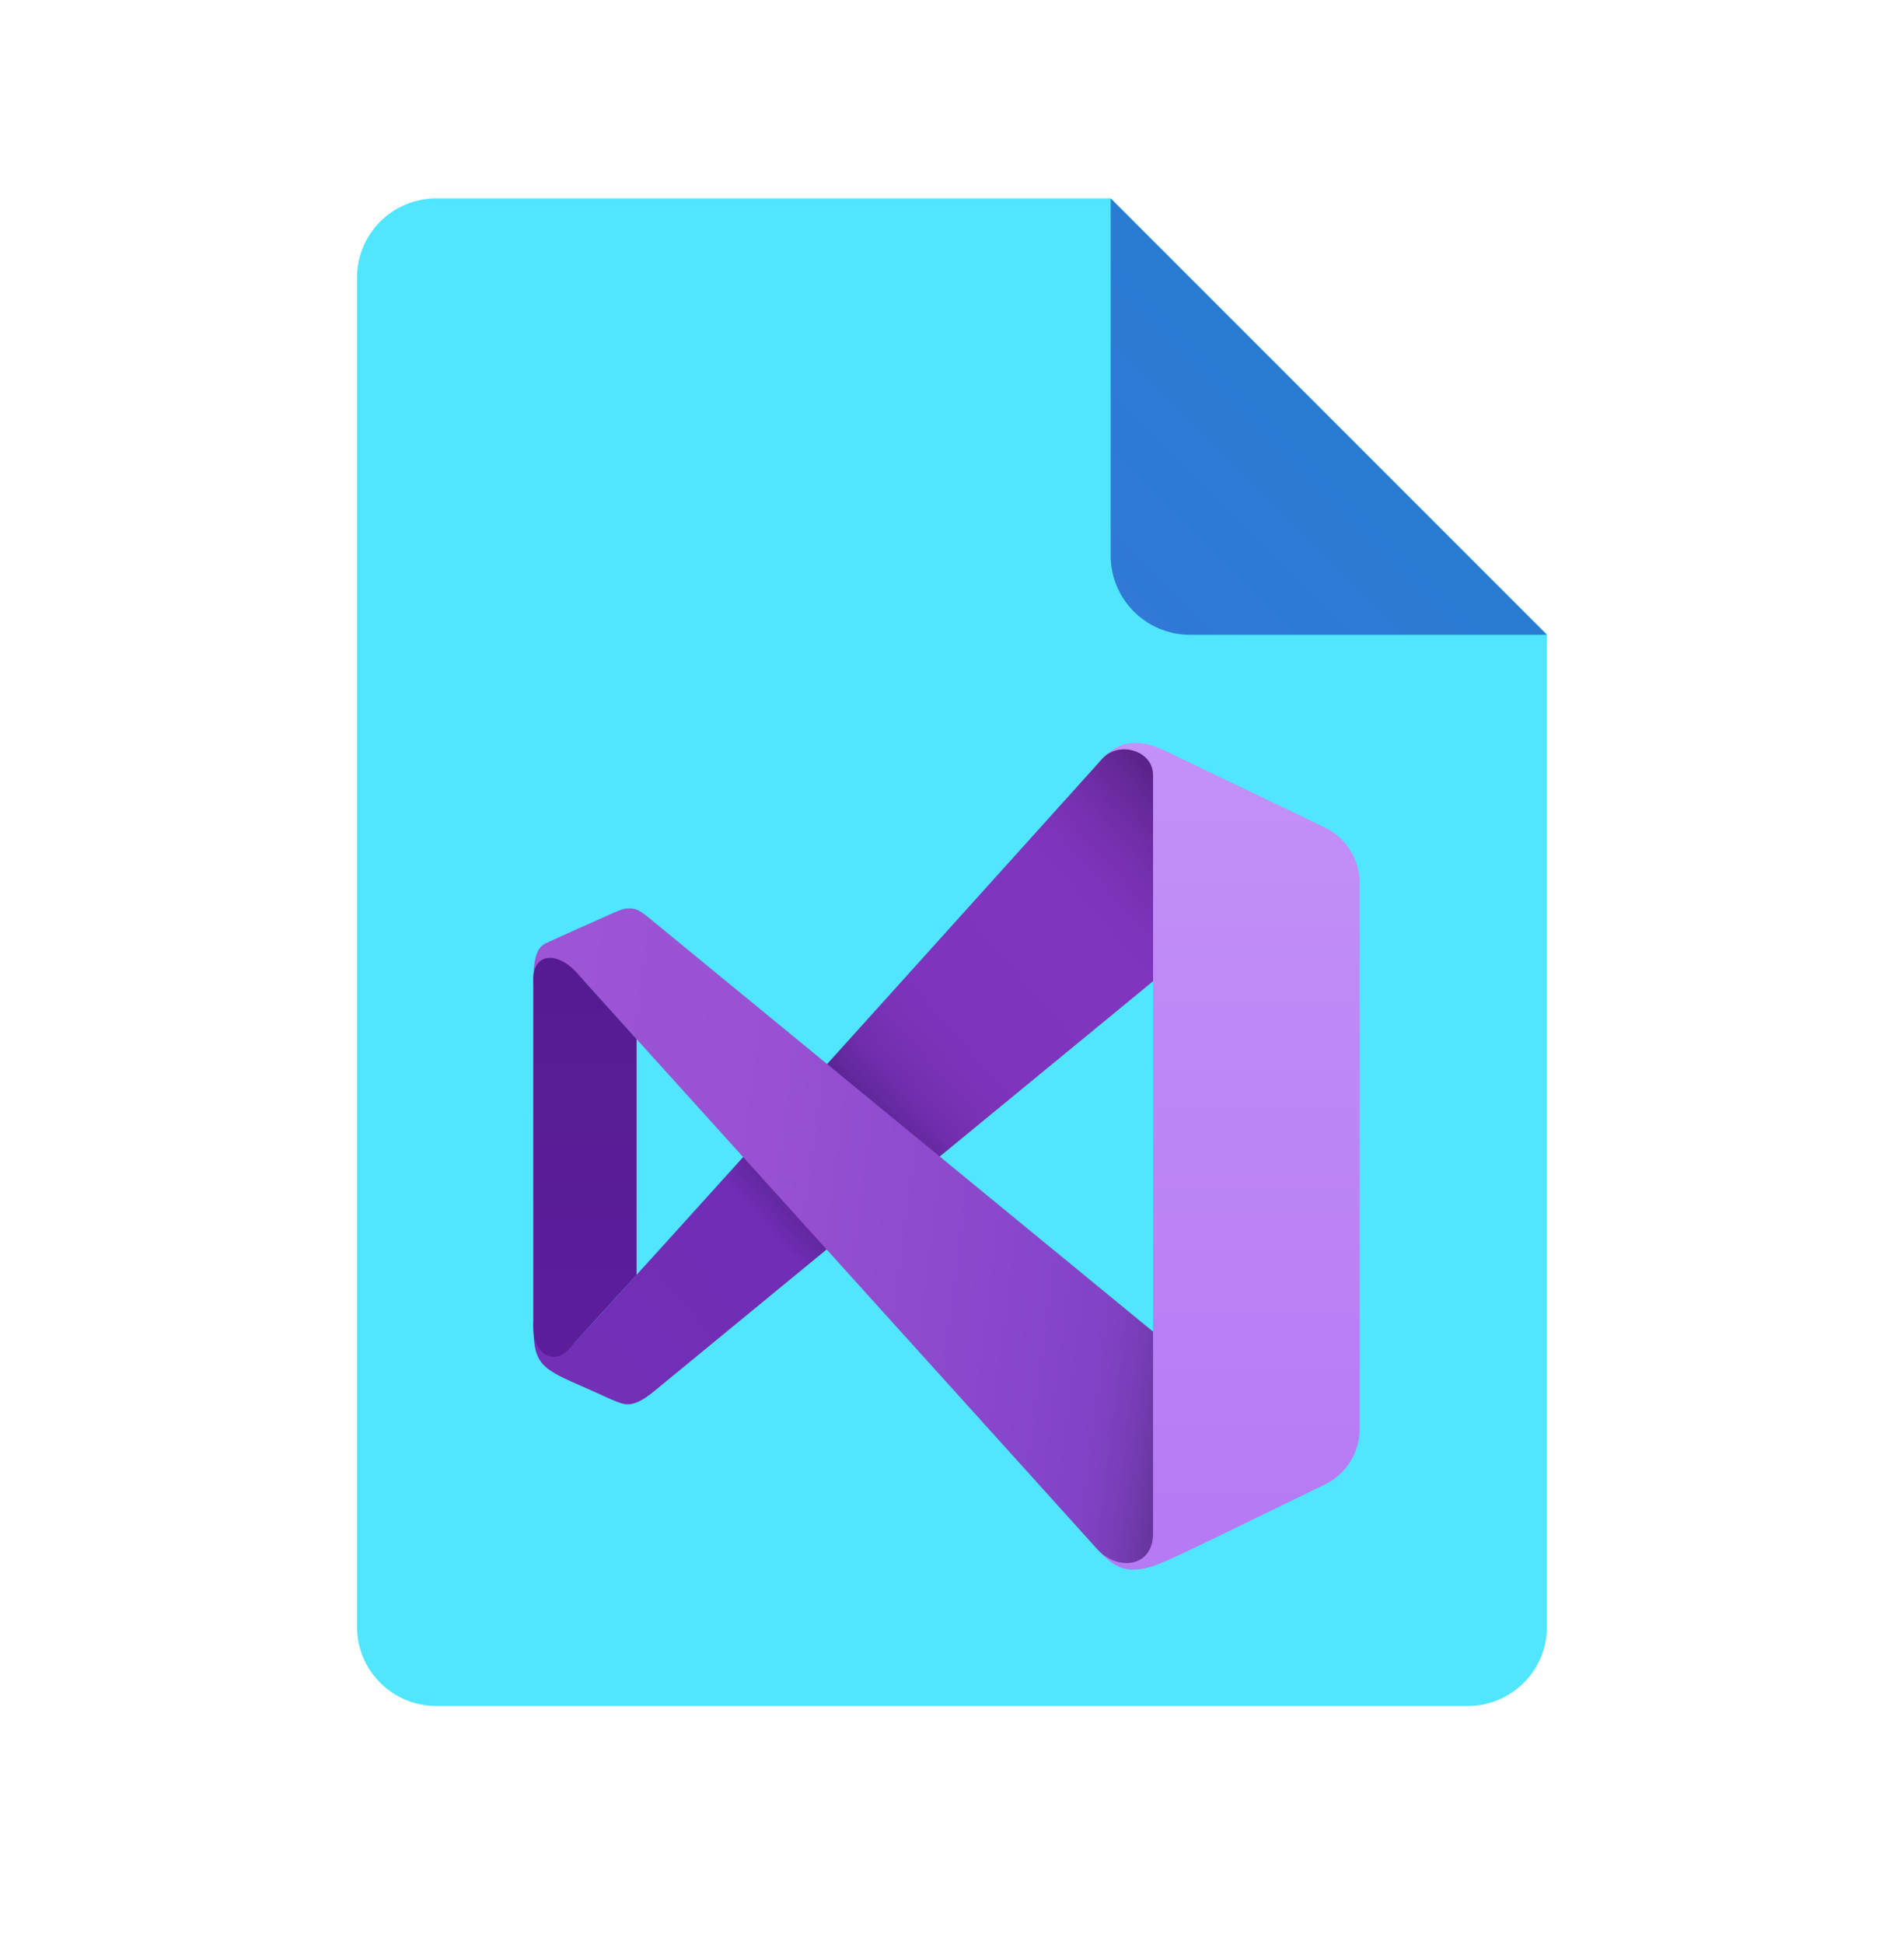 ﻿<?xml version="1.0" encoding="utf-8"?>
<svg width="48px" height="49px" viewBox="0 0 48 49" version="1.1" xmlns:xlink="http://www.w3.org/1999/xlink" xmlns="http://www.w3.org/2000/svg">
	<defs>
		<linearGradient x1="0.048" y1="0.952" x2="0.509" y2="0.491" id="gradient_1">
			<stop offset="0" stop-color="#3079D6" />
			<stop offset="1" stop-color="#297CD2" />
		</linearGradient>
		<linearGradient x1="0.5" y1="-0.008" x2="0.5" y2="1.012" id="gradient_2">
			<stop offset="0" stop-color="#C391F7" />
			<stop offset="1" stop-color="#B579F4" />
		</linearGradient>
		<linearGradient x1="0.02" y1="1.068" x2="1.131" y2="0.017" id="gradient_3">
			<stop offset="0.019" stop-color="#742FB6" />
			<stop offset="0.32" stop-color="#702DB5" />
			<stop offset="0.364" stop-color="#5D2596" />
			<stop offset="0.38" stop-color="#5D2596" />
			<stop offset="0.48" stop-color="#5D2596" />
			<stop offset="0.485" stop-color="#60279A" />
			<stop offset="0.517" stop-color="#6F2DAB" />
			<stop offset="0.556" stop-color="#7932B6" />
			<stop offset="0.61" stop-color="#7E34BD" />
			<stop offset="0.762" stop-color="#8035BF" />
			<stop offset="0.806" stop-color="#7D34BB" />
			<stop offset="0.851" stop-color="#7530AE" />
			<stop offset="0.897" stop-color="#66299A" />
			<stop offset="0.943" stop-color="#52207D" />
			<stop offset="0.963" stop-color="#481B6E" />
		</linearGradient>
		<linearGradient x1="0.014" y1="0.423" x2="1.063" y2="0.572" id="gradient_4">
			<stop offset="0.002" stop-color="#9C55D4" />
			<stop offset="0.003" stop-color="#9C55D4" />
			<stop offset="0.337" stop-color="#9751D2" />
			<stop offset="0.737" stop-color="#8847CB" />
			<stop offset="0.848" stop-color="#8343C8" />
			<stop offset="0.89" stop-color="#8042C3" />
			<stop offset="0.938" stop-color="#773DB6" />
			<stop offset="0.988" stop-color="#68369F" />
			<stop offset="1" stop-color="#643499" />
		</linearGradient>
		<linearGradient x1="0.5" y1="1.024" x2="0.5" y2="0.021" id="gradient_5">
			<stop offset="0" stop-color="#5C1D9C" />
			<stop offset="1" stop-color="#561B90" />
		</linearGradient>
		<path d="M0 0L48 0L48 48L0 48L0 0Z" id="path_1" />
		<path d="M0 0L25 0L25 25L0 25L0 0Z" id="path_2" />
		<clipPath id="mask_1">
			<use xlink:href="#path_1" />
		</clipPath>
		<clipPath id="mask_2">
			<use xlink:href="#path_2" />
		</clipPath>
	</defs>
	<g id="icons8_file_2">
		<path d="M0 0L48 0L48 48L0 48L0 0Z" id="Background" fill="none" fill-rule="evenodd" stroke="none" />
		<g clip-path="url(#mask_1)">
			<path d="M30 11L30 36C30 37.105 29.105 38 28 38L2 38C0.895 38 0 37.105 0 36L0 2C0 0.895 0.895 0 2 0L19 0L30 11L30 11Z" transform="translate(9 5)" id="Shape" fill="#50E6FF" fill-rule="evenodd" stroke="none" />
			<path d="M0 0L0 9C0 10.105 0.895 11 2 11L11 11L0 0L0 0Z" transform="translate(28 5)" id="Shape" fill="url(#gradient_1)" fill-rule="evenodd" stroke="none" />
		</g>
	</g>
	<g id="icons8_visual_studio_2019" transform="translate(11.361 16.646)">
		<path d="M0 0L25 0L25 25L0 25L0 0Z" id="Background" fill="none" fill-rule="evenodd" stroke="none" />
		<g clip-path="url(#mask_2)">
			<path d="M6.592 3.535L6.592 17.287C6.592 17.884 6.251 18.429 5.714 18.691C4.492 19.287 2.385 20.312 2.043 20.468C1.555 20.691 1.249 20.837 0.866 20.837C0.483 20.837 0.23 20.587 0.054 20.401C-0.122 20.215 1.383 15.107 1.383 15.107L1.383 1.165C1.383 1.165 -0.274 0.818 0.039 0.468C0.354 0.119 0.616 0 0.944 0C1.321 0 1.626 0.168 1.97 0.334C2.214 0.451 4.435 1.517 5.707 2.127C6.249 2.387 6.592 2.934 6.592 3.535L6.592 3.535Z" transform="translate(16.325 2.08)" id="Shape" fill="url(#gradient_2)" fill-rule="evenodd" stroke="none" />
			<path d="M0 14.426C0 15.43 0.136 15.579 1.111 16.003C1.87 16.332 2.172 16.509 2.374 16.509C2.619 16.509 2.848 16.341 3.066 16.163C3.283 15.986 15.625 5.845 15.625 5.845L15.625 0.648C15.625 0.024 14.753 -0.225 14.34 0.242C14.34 0.242 1.428 14.582 1.042 14.953C0.655 15.324 0.92 13.967 0 14.426L0 14.426Z" transform="translate(2.083 2.241)" id="Shape" fill="url(#gradient_3)" fill-rule="evenodd" stroke="none" />
			<path d="M0.323 0.876C0.488 0.796 1.851 0.187 2.019 0.114C2.216 0.028 2.286 0 2.432 0C2.592 0 2.702 0.061 2.953 0.268C3.305 0.556 15.625 10.668 15.625 10.668L15.625 15.751C15.625 16.623 14.717 16.713 14.204 16.137C13.841 15.729 1.244 1.789 1.244 1.789C1.244 1.789 0 2.417 0 1.868C0 1.128 0.144 0.962 0.323 0.876L0.323 0.876Z" transform="translate(2.083 6.25)" id="Shape" fill="url(#gradient_4)" fill-rule="evenodd" stroke="none" />
			<path d="M2.604 2.047L2.604 7.99C2.604 7.99 1.182 9.552 0.865 9.896C0.582 10.202 0 10.106 0 9.247L0 0.539C0 -0.113 0.589 -0.179 1.093 0.371C1.184 0.47 2.604 2.047 2.604 2.047L2.604 2.047Z" transform="translate(2.083 7.497)" id="Shape" fill="url(#gradient_5)" fill-rule="evenodd" stroke="none" />
		</g>
	</g>
</svg>